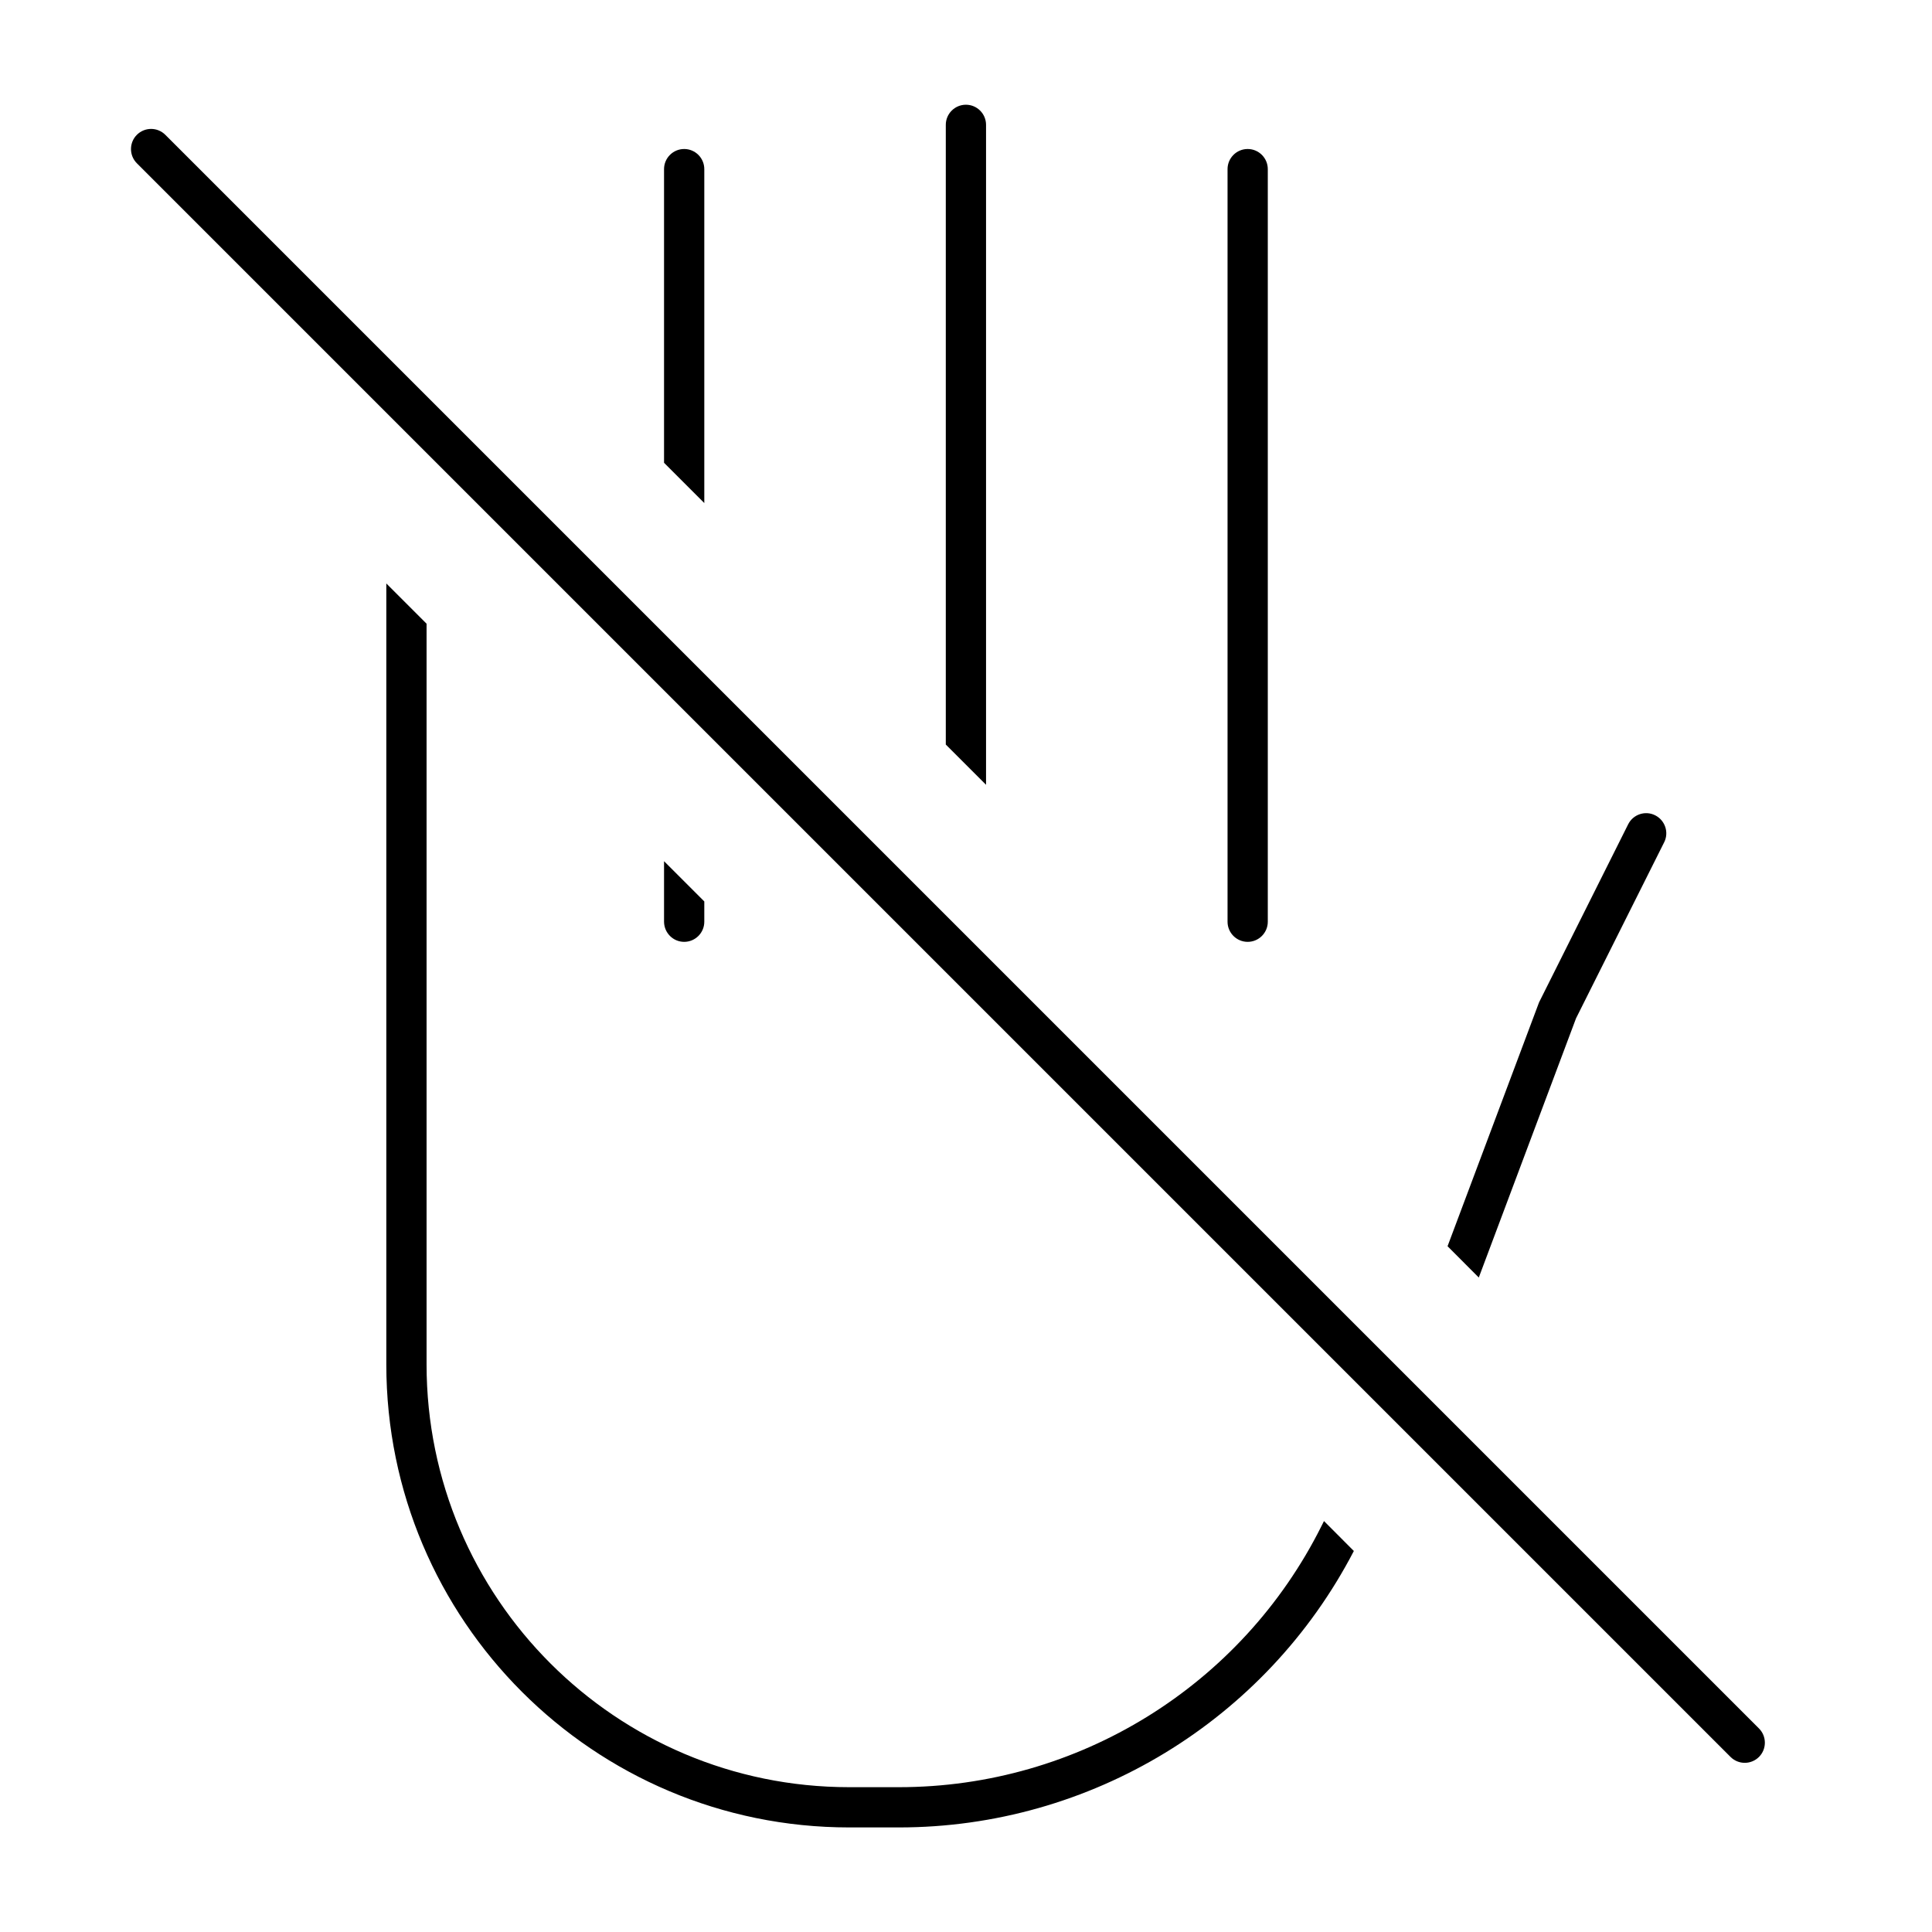 <svg width="24" height="24" viewBox="0 0 24 24" fill="none" xmlns="http://www.w3.org/2000/svg">
<path d="M5.299 7.748V16.951C5.3 19.85 7.65 22.201 10.549 22.201H11.167C13.39 22.201 15.422 20.945 16.416 18.957L16.447 18.895L16.818 19.267C15.724 21.373 13.546 22.701 11.167 22.701H10.549C7.374 22.701 4.8 20.126 4.799 16.951V7.248L5.299 7.748Z" fill="black"/>
<path d="M1.7 1.675C1.798 1.577 1.956 1.577 2.054 1.675L21.851 21.472C21.948 21.569 21.948 21.728 21.851 21.825C21.753 21.923 21.595 21.923 21.497 21.825L1.7 2.028C1.603 1.931 1.603 1.772 1.7 1.675Z" fill="black"/>
<path d="M20.226 10.239C20.288 10.116 20.438 10.066 20.561 10.128C20.684 10.19 20.735 10.34 20.673 10.463L19.578 12.65L18.37 15.87L17.982 15.481L19.114 12.464L19.119 12.451L20.226 10.239Z" fill="black"/>
<path d="M8.749 11.198V11.45C8.749 11.588 8.637 11.7 8.499 11.7C8.361 11.7 8.25 11.588 8.249 11.45V10.698L8.749 11.198Z" fill="black"/>
<path d="M15.499 1.851C15.637 1.851 15.749 1.963 15.749 2.101V11.45C15.749 11.588 15.637 11.7 15.499 11.7C15.361 11.7 15.249 11.588 15.249 11.45V2.101C15.249 1.963 15.361 1.851 15.499 1.851Z" fill="black"/>
<path d="M11.999 1.301C12.137 1.301 12.249 1.413 12.249 1.551V9.749L11.749 9.249V1.551C11.749 1.413 11.861 1.301 11.999 1.301Z" fill="black"/>
<path d="M8.499 1.851C8.637 1.851 8.749 1.963 8.749 2.101V6.249L8.249 5.749V2.101C8.249 1.963 8.361 1.851 8.499 1.851Z" fill="black"/>
</svg>
